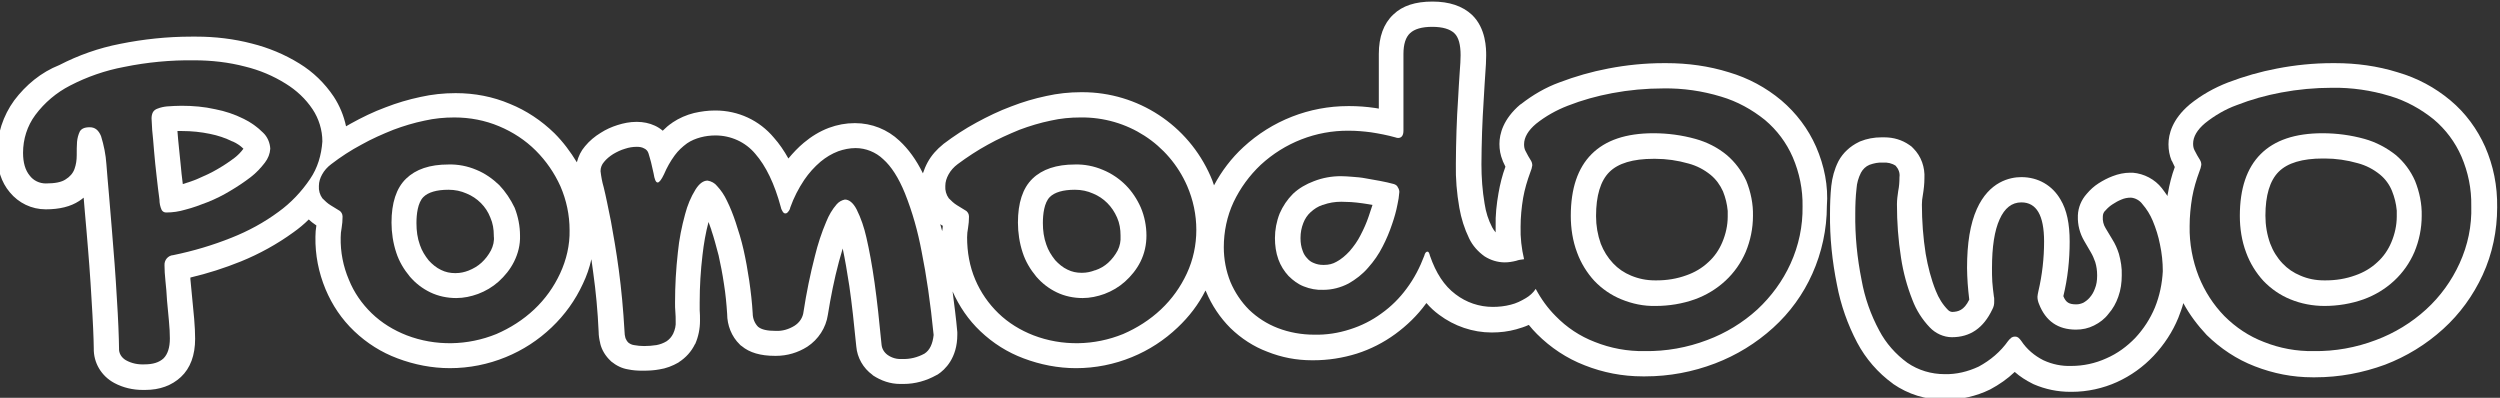 <?xml version="1.0" encoding="utf-8"?>
<!-- Generator: Adobe Illustrator 26.1.0, SVG Export Plug-In . SVG Version: 6.00 Build 0)  -->
<svg version="1.1" id="Layer_1" xmlns="http://www.w3.org/2000/svg" xmlns:xlink="http://www.w3.org/1999/xlink" x="0px" y="0px"
	 viewBox="0 0 791.8 126" style="enable-background:new 0 0 791.8 126;" xml:space="preserve">
<rect x="0" y="0" width="791.8" height="126" fill="#333333" stroke="none"/>
<style type="text/css">
	.st0{fill:#FFFFFF;}
</style>
<g>
	<g>
		<path class="st0" d="M158.1,58.6c-2.1-2-4.5-3.7-7.2-4.8c-2.8-1.2-5.9-1.8-8.9-1.7c-5.9,0-10.3,1.5-13.4,4.5
			c-3.1,3-4.6,7.7-4.6,13.9c0,3.2,0.5,6.5,1.5,9.5c0.9,2.8,2.4,5.3,4.3,7.6c1.8,2.1,4,3.8,6.5,5c2.5,1.2,5.3,1.8,8.2,1.8
			c2.4,0,4.7-0.5,6.9-1.3c2.4-0.9,4.6-2.2,6.5-3.9c2-1.8,3.7-3.9,4.9-6.3c1.3-2.6,2-5.4,1.9-8.3c0-3-0.6-6-1.7-8.8
			C161.7,63.1,160.1,60.7,158.1,58.6z M155.5,79.3c-0.8,1.5-1.8,2.8-3,3.9c-1.2,1.1-2.6,1.9-4.1,2.5c-1.3,0.5-2.6,0.8-4.1,0.8
			l-0.2,0c-1.5,0-3-0.3-4.4-1c-1.5-0.7-2.8-1.8-3.9-3c-1.2-1.5-2.2-3.1-2.8-4.9c-0.8-2.2-1.1-4.5-1.1-6.9l0-0.1
			c0-2.7,0.4-6.4,2.2-8.2c1.5-1.5,4.2-2.3,7.9-2.3l0.1,0c2,0,3.9,0.4,5.7,1.2c1.7,0.7,3.2,1.7,4.5,3c1.3,1.3,2.3,2.8,3,4.6
			c0.8,1.8,1.1,3.7,1.1,5.7l0,0.2C156.6,76.3,156.2,77.9,155.5,79.3z"/>
		<path class="st0" d="M77.1,37.6c-2.8-1.4-5.8-2.4-8.9-3c-3.5-0.8-7.1-1.1-10.7-1.1c-1.5,0-3.1,0.1-4.6,0.2c-1,0.1-2,0.3-3,0.7
			c-0.6,0.2-1.2,0.6-1.5,1.2c-0.3,0.6-0.4,1.3-0.4,1.9c0,0.5,0.1,1.8,0.2,3.7c0.2,1.9,0.4,4.1,0.6,6.7s0.5,5.2,0.8,7.9
			c0.3,2.8,0.6,5.2,0.9,7.4c0,1.1,0.2,2.2,0.7,3.3c0.3,0.5,0.8,0.8,1.4,0.8c2.1,0,4.1-0.3,6.1-0.9c2.4-0.6,4.8-1.5,7.1-2.4
			c2.5-1,4.9-2.2,7.2-3.6c2.2-1.3,4.3-2.7,6.4-4.3c1.7-1.3,3.2-2.9,4.5-4.6c1-1.3,1.6-2.8,1.7-4.4c-0.1-1.9-0.9-3.8-2.3-5.1
			C81.5,40.2,79.4,38.7,77.1,37.6z M74.4,49.9c-1.7,1.3-3.5,2.5-5.4,3.6c-2,1.2-4.2,2.2-6.3,3.1c-1.6,0.7-3.2,1.2-4.8,1.7
			c-0.1-1.1-0.3-2.2-0.4-3.3l-0.2-2.1c-0.2-2-0.4-4-0.6-5.9c-0.2-2-0.4-3.9-0.5-5.5c0.3,0,0.6,0,0.9,0l0.6,0c3,0,5.9,0.3,8.8,0.9
			c2.5,0.5,4.9,1.3,7.1,2.4l0.1,0c1.3,0.6,2.4,1.3,3.4,2.3C76.3,48.2,75.4,49.1,74.4,49.9z"/>
		<path class="st0" d="M441.5,58.3c-1.4-0.4-2.9-0.7-4.4-1s-3-0.5-4.5-0.8s-2.9-0.4-4.2-0.5c-1.3-0.1-2.6-0.2-3.7-0.2
			c-2.9,0-5.8,0.5-8.6,1.6c-2.4,0.9-4.7,2.2-6.6,4c-1.8,1.8-3.2,3.9-4.2,6.2c-1,2.5-1.5,5.2-1.5,7.8c0,2.3,0.3,4.6,1.1,6.8
			c0.7,1.9,1.8,3.7,3.2,5.2c1.4,1.4,3,2.6,4.8,3.3c2,0.8,4.1,1.2,6.2,1.1c2.8,0,5.5-0.7,8-2c2.3-1.3,4.5-3,6.2-5
			c1.8-2,3.4-4.3,4.6-6.7c1.2-2.3,2.2-4.7,3-7.1c0.7-2,1.3-4.1,1.7-6.2c0.3-1.3,0.5-2.6,0.6-4c0-0.5-0.2-1.1-0.5-1.5
			C442.6,58.9,442.1,58.5,441.5,58.3z M433.5,68.5c-0.7,2.1-1.6,4.1-2.6,6c-0.9,1.8-2.1,3.5-3.5,5.1c-1.2,1.3-2.6,2.5-4.1,3.3
			c-1.2,0.7-2.5,1-3.9,1H419c-1,0-2-0.2-2.9-0.6c-0.8-0.3-1.5-0.8-2-1.4c-0.7-0.7-1.2-1.5-1.5-2.4c-0.5-1.3-0.7-2.6-0.7-4v-0.2
			c0-1.6,0.3-3.2,0.9-4.7c0.5-1.3,1.3-2.5,2.3-3.4c1.1-1,2.3-1.8,3.8-2.3l0.1,0c1.9-0.7,3.8-1,5.8-1c1,0,2.1,0.1,3.1,0.1
			c1.2,0.1,2.4,0.2,3.7,0.4c1.1,0.2,2.2,0.3,3.1,0.5C434.3,66.1,433.9,67.3,433.5,68.5z"/>
		<path class="st0" d="M575.2,46.5c-2.5-5.7-6.3-10.7-11-14.7c-4.9-4.1-10.5-7.1-16.6-8.9c-6.4-2-13.1-2.9-19.8-2.9
			c-0.3,0-0.9,0-0.9,0c-5.9,0-11.8,0.6-17.5,1.7c-5.3,1-10.5,2.5-15.5,4.4c-4.4,1.6-8.5,4-12.2,6.9l-0.2,0.1
			c-5.4,4.6-6.6,9.3-6.6,12.5c0,1.8,0.3,3.5,1,5.2l0.1,0.3c0.2,0.5,0.5,1.1,0.8,1.7c-1,2.7-1.7,5.5-2.2,8.4c-0.6,3.4-1,7-0.9,10.5
			c0,0.6,0,1.3,0,1.9c-0.4-0.5-0.8-1-1.1-1.6c-1.2-2.3-2-4.8-2.4-7.5c-0.7-4.1-1-8.3-1-12.4l0-0.1c0-3.2,0.1-6.7,0.2-10.2
			c0.1-3.3,0.3-6.6,0.5-9.9l0.1-1.7c0.1-2.4,0.3-4.5,0.4-6.5c0.2-2.6,0.3-4.6,0.3-6.1c0-2.1,0-8.6-4.5-12.9c-3-2.8-7.2-4.2-12.5-4.2
			c-5.4,0-9.5,1.3-12.4,4.1c-3.1,2.9-4.6,7.1-4.6,12.5v17.3c-0.4-0.1-0.8-0.1-1.2-0.2c-2.7-0.4-5.4-0.6-8.2-0.6H427
			c-12.3,0-24.1,4.6-33.2,13c-3.8,3.5-6.9,7.6-9.3,12.1c-0.3-1-0.7-2-1.1-2.9c-7.1-16.2-23-26.6-40.6-26.6l-0.4,0
			c-3.7,0-7.4,0.4-11,1.2c-3.8,0.8-7.5,1.9-11.1,3.3c-3.8,1.4-7.5,3.2-11,5.1c-3.7,2-7.2,4.3-10.5,6.8l-0.1,0.1
			c-2,1.6-3.7,3.5-4.9,5.7c-0.6,1.1-1.1,2.3-1.5,3.5c-2.1-4.3-4.6-7.7-7.4-10.3c-3.8-3.6-8.8-5.6-14.1-5.6l-0.1,0
			c-2.8,0-5.5,0.5-8.2,1.5c-2.9,1.1-5.5,2.7-7.9,4.7c-1.8,1.5-3.4,3.2-4.9,5c-1.4-2.5-2.9-4.7-4.6-6.6c-4.6-5.5-11.3-8.6-18.5-8.6
			l-0.2,0c-2.2,0-4.4,0.3-6.6,0.8c-2.4,0.6-4.7,1.6-6.8,3l-0.1,0.1c-1.1,0.7-2.1,1.6-3,2.5c-0.7-0.6-1.6-1.2-2.5-1.6
			c-1.7-0.8-3.7-1.2-5.6-1.2l-0.3,0c-2,0-4,0.4-5.9,1c-1.9,0.6-3.7,1.4-5.4,2.5c-1.8,1.1-3.5,2.5-4.9,4.2c-1.3,1.5-2.1,3.2-2.6,5.1
			c-2-3.3-4.3-6.4-7.1-9.2c-4.1-4-8.9-7.2-14.1-9.3c-5.4-2.3-11.2-3.4-17.1-3.4l-0.2,0c-3.7,0-7.4,0.4-11,1.2
			c-3.8,0.8-7.5,1.9-11.1,3.3c-3.8,1.4-7.5,3.2-11.1,5.2c-0.5,0.3-0.9,0.5-1.4,0.8c-0.7-3.3-2-6.5-3.9-9.4
			c-2.9-4.3-6.5-7.8-10.9-10.5c-4.7-2.9-9.8-5-15-6.3c-5.7-1.5-11.7-2.2-17.6-2.2l-0.5,0c-0.4,0-0.8,0-1.1,0
			c-7.6,0-15.2,0.8-22.6,2.3c-6.7,1.3-13.2,3.6-19.2,6.7C13,22.9,8.2,26.9,4.5,31.8C1,36.6-1,42.6-0.9,48.6c0,5,1.3,9.1,4,12.3
			c2.8,3.4,6.9,5.4,11.4,5.4c4.4,0,7.9-0.9,10.5-2.6c0.5-0.3,1-0.7,1.5-1.1c0.1,1.6,0.3,3.2,0.4,4.8c0.2,1.9,0.3,3.8,0.5,5.7
			c0.4,4.1,0.6,7.8,0.9,11.1c0.3,3.8,0.5,7.4,0.7,10.7c0.2,3.5,0.4,6.4,0.5,9.1c0.1,2.6,0.2,4.7,0.2,6.3c-0.1,4.6,2.4,8.8,6.5,11
			c2.8,1.5,5.9,2.2,9,2.2c0.3,0,0.5,0,0.8,0c4.6,0,8.4-1.4,11.3-4.1c3-2.8,4.5-6.9,4.5-12.1c0-1.8-0.1-4-0.3-6.3
			c-0.2-2.1-0.4-4.2-0.6-6.3c-0.2-2.2-0.4-4.3-0.6-6.3c0-0.2,0-0.4,0-0.5c5.5-1.3,10.8-3,16-5.1c5.9-2.4,11.5-5.5,16.6-9.2
			c1.7-1.2,3.4-2.6,4.9-4.1c0.7,0.7,1.5,1.3,2.4,1.9c-0.2,1.2-0.3,2.4-0.3,3.6c-0.1,5.7,1,11.3,3.2,16.6c2.1,5,5.1,9.5,9.1,13.3
			c4,3.8,8.6,6.7,13.7,8.6c5.3,2,10.9,3.1,16.6,3.1c6.1,0,12.1-1.2,17.7-3.5c5.4-2.2,10.3-5.4,14.5-9.4c4.2-4,7.5-8.6,9.9-13.8
			c1.2-2.5,2.1-5.1,2.7-7.8c0.2,1.4,0.4,2.9,0.6,4.4c0.8,5.7,1.4,11.9,1.7,18.6c0,1.2,0.2,2.4,0.5,3.6l0,0.1c0.5,2.1,1.7,4,3.3,5.5
			l0.2,0.2c1.6,1.3,3.4,2.2,5.4,2.5c1.4,0.3,2.9,0.4,4.3,0.4c0.1,0,0.5,0,0.5,0c1.7,0,3.4-0.1,5-0.4c2.1-0.3,4.2-1.1,6.1-2.2
			l0.1-0.1c2.2-1.4,4-3.4,5.1-5.7l0.1-0.1c1-2.3,1.5-4.8,1.5-7.3c0-1.2,0-2.3-0.1-3.4c0-0.8,0-1.6,0-2.5c0-5,0.3-10,0.9-15
			c0.4-3.5,1-7,1.9-10.4c0.3,0.8,0.6,1.7,0.9,2.5l0,0.1c0.8,2.3,1.5,5,2.3,8c0.6,2.7,1.2,5.7,1.7,9.1c0.5,3.1,0.8,6.3,1,9.4
			c0,3.6,1.4,7.2,4,9.7l0.3,0.3l0.3,0.2c2.5,2.1,6,3.1,10.5,3.1c0.1,0,0.3,0,0.4,0c3.5,0,6.9-1,9.9-2.9c3.5-2.3,5.9-6,6.5-10.1
			c0.9-5.6,2-11.2,3.5-16.8c0.4-1.4,0.8-2.8,1.2-4.2c0.7,3.3,1.4,7.3,2.1,11.9c0.8,5.5,1.5,12,2.2,19.1c0.3,3.6,2.2,6.9,5.1,9
			l0.2,0.2c2.6,1.7,5.5,2.7,8.6,2.7c0.1,0,0.3,0,0.4,0c0.2,0,0.5,0,0.7,0c3.6,0,7.2-1,10.4-2.8l0.2-0.1l0.2-0.1
			c2.3-1.5,6.2-5.2,6.2-12.6v-0.4l0-0.4c-0.4-4.6-1-8.9-1.5-12.9c2.1,4.7,5,9,8.8,12.6c4,3.8,8.6,6.7,13.7,8.6
			c5.3,2,10.9,3.1,16.6,3.1c6.1,0,12.1-1.2,17.7-3.5c5.4-2.2,10.3-5.4,14.5-9.4c3.6-3.4,6.6-7.3,8.8-11.7c0.1,0.1,0.1,0.3,0.2,0.4
			c1.8,4.3,4.4,8.2,7.7,11.5c3.4,3.3,7.4,5.9,11.7,7.5c4.5,1.8,9.2,2.7,14.1,2.7l0.5,0c4.6,0,9.2-0.7,13.7-2.1
			c4.4-1.4,8.5-3.5,12.2-6.2c3.7-2.7,7-5.9,9.7-9.6c0.1-0.1,0.1-0.2,0.2-0.2c1.2,1.4,2.5,2.6,4,3.7c4.8,3.6,10.7,5.6,16.6,5.6h0.1
			c2.6,0,5.2-0.3,7.7-1c1.4-0.4,2.7-0.8,4-1.4c0.8,1,1.7,2,2.6,2.9c4.3,4.3,9.4,7.7,15.1,9.9c5.8,2.3,12,3.5,18.3,3.5l0.9,0
			c7.6,0,15-1.4,22.1-4.1c6.8-2.6,13-6.4,18.4-11.3c5.3-4.8,9.5-10.6,12.4-17.1c3-6.7,4.6-14.1,4.6-21.4
			C579.1,58.9,577.8,52.5,575.2,46.5z M98.2,56.7c-2.7,4-6.1,7.6-10,10.4c-4.6,3.4-9.6,6.1-14.9,8.2c-6,2.4-12.1,4.2-18.4,5.5
			c-1.7,0.1-2.9,1.6-2.8,3.2c0,0,0,0.1,0,0.1c0,1.3,0.1,3,0.3,4.9c0.2,1.9,0.4,4,0.5,6.2c0.2,2.2,0.4,4.3,0.6,6.4
			c0.2,2.1,0.3,4,0.3,5.6c0,2.9-0.7,5-2,6.3c-1.4,1.3-3.4,1.9-6,1.9c-2.1,0.1-4.1-0.3-5.9-1.3c-1.4-0.8-2.3-2.2-2.2-3.8
			c0-1.7-0.1-4-0.2-6.8c-0.1-2.8-0.3-5.9-0.5-9.2s-0.4-6.9-0.7-10.7s-0.6-7.5-0.9-11.3s-0.6-7.3-0.9-10.8c-0.3-3.5-0.6-6.7-0.8-9.5
			c-0.2-3-0.8-6-1.7-8.9c-0.8-1.9-1.9-2.8-3.6-2.8s-2.6,0.5-3.1,1.3c-0.5,1-0.8,2.2-0.9,3.3c-0.1,1.3-0.1,2.7-0.1,4.3
			c0,1.5-0.2,2.9-0.7,4.3c-0.5,1.4-1.5,2.5-2.8,3.3c-1.3,0.9-3.4,1.3-6.3,1.3c-2,0-3.9-0.9-5.1-2.5c-1.4-1.7-2.1-4.1-2.1-7.2
			c0-4.3,1.3-8.5,3.9-12c2.9-3.9,6.7-7.1,11-9.3c5.4-2.8,11.2-4.8,17.1-5.9c7.3-1.5,14.8-2.2,22.2-2.1c5.4,0,10.9,0.6,16.2,2
			c4.5,1.1,8.8,2.9,12.8,5.4c3.4,2.1,6.3,4.8,8.5,8.1c2,3,3.1,6.6,3.1,10.2C101.8,49.1,100.6,53.2,98.2,56.7z M177.4,86.6
			c-2,4.3-4.7,8.1-8.2,11.4c-3.5,3.3-7.6,5.9-12,7.8c-9.1,3.7-19.3,3.9-28.4,0.4c-4.1-1.6-7.9-3.9-11.1-7c-3.1-3-5.6-6.6-7.2-10.6
			c-1.8-4.2-2.7-8.8-2.6-13.4c0-1,0.1-2,0.3-3c0.2-1.2,0.3-2.4,0.3-3.6c0-0.8-0.4-1.6-1.2-2l-2.6-1.6c-1-0.6-1.8-1.4-2.6-2.2
			c-0.8-1.1-1.2-2.5-1.1-3.9c0-1.3,0.4-2.5,1-3.6c0.7-1.3,1.7-2.4,2.9-3.3c3-2.3,6.2-4.4,9.6-6.2c3.2-1.8,6.6-3.3,10.1-4.7
			c3.2-1.2,6.5-2.2,9.9-2.9c3.1-0.7,6.2-1,9.4-1c4.9,0,9.7,0.9,14.2,2.8c4.3,1.8,8.3,4.4,11.6,7.7c3.3,3.3,5.9,7.1,7.8,11.3
			c1.9,4.4,2.9,9.1,2.9,13.9C180.5,77.6,179.4,82.3,177.4,86.6z M292.8,112c-2.2,1.2-4.6,1.8-7.1,1.7c-1.6,0.1-3.2-0.3-4.6-1.3
			c-1.1-0.8-1.8-2-1.9-3.3c-0.7-7.3-1.4-13.8-2.2-19.5c-0.8-5.7-1.7-10.5-2.6-14.4c-0.7-3.1-1.7-6.1-3.1-8.9
			c-1.1-2.1-2.4-3.1-3.7-3.1c-1,0.2-1.9,0.7-2.6,1.5c-1.4,1.6-2.5,3.5-3.3,5.5c-1.5,3.5-2.7,7.2-3.6,10.9
			c-1.5,5.8-2.7,11.7-3.6,17.6c-0.2,1.9-1.3,3.5-2.9,4.5c-1.8,1.1-3.8,1.7-5.9,1.6c-2.7,0-4.5-0.4-5.6-1.3c-1.1-1.1-1.7-2.7-1.7-4.2
			c-0.2-3.5-0.6-6.9-1.1-10.4c-0.5-3.4-1.1-6.7-1.8-9.8c-0.7-3.1-1.6-6-2.5-8.7c-0.8-2.4-1.7-4.7-2.8-6.9c-0.8-1.7-1.8-3.2-3.1-4.6
			c-0.7-0.9-1.8-1.5-3-1.7c-1.3,0-2.6,0.9-3.8,2.8c-1.5,2.4-2.6,5.1-3.3,7.8c-1.1,4-1.9,8-2.3,12.1c-0.6,5.3-0.9,10.6-0.9,15.9
			c0,1,0,2,0.1,3c0.1,1,0.1,2,0.1,3c0.1,1.3-0.2,2.6-0.8,3.9c-0.5,1-1.2,1.8-2.1,2.4c-1,0.6-2.1,1-3.2,1.2c-1.3,0.2-2.6,0.3-3.9,0.3
			c-1.1,0-2.1-0.1-3.2-0.3c-0.7-0.1-1.3-0.4-1.8-0.8c-0.4-0.4-0.7-0.9-0.9-1.4c-0.2-0.7-0.3-1.4-0.3-2.1c-0.4-7-1-13.4-1.8-19.4
			s-1.7-11.1-2.5-15.5c-0.9-4.4-1.6-8-2.3-10.8c-0.5-1.7-0.8-3.4-1-5.1c0-1.1,0.4-2.1,1.1-2.9c0.8-1,1.8-1.8,2.9-2.5
			c1.2-0.7,2.4-1.3,3.8-1.7c1.2-0.4,2.4-0.6,3.7-0.6c0.8,0,1.6,0.1,2.3,0.5c0.7,0.3,1.2,0.9,1.4,1.6c0.3,0.9,0.5,1.8,0.8,2.8
			c0.2,1,0.5,2.1,0.8,3.5c0.3,1.9,0.7,2.9,1.3,2.9c0.5,0,1.2-0.9,2-2.6c0.9-2.1,2-4.1,3.4-6c1.1-1.5,2.4-2.7,3.9-3.8
			c1.3-0.9,2.8-1.5,4.3-1.9c1.5-0.4,3.1-0.6,4.7-0.6c4.9,0,9.5,2.1,12.6,5.8c3.4,3.9,6.1,9.5,8.1,16.9c0.1,0.6,0.4,1.1,0.7,1.6
			c0.2,0.2,0.4,0.4,0.7,0.4c0.3,0,0.6-0.1,0.8-0.4c0.4-0.4,0.7-0.9,0.8-1.5c1.1-3.1,2.6-6,4.4-8.7c1.5-2.2,3.2-4.1,5.2-5.8
			c1.7-1.4,3.5-2.5,5.6-3.3c1.7-0.6,3.6-1,5.5-1c3.2,0,6.4,1.3,8.7,3.5c2.6,2.3,4.9,5.9,6.9,10.8c2.4,6,4.1,12.1,5.3,18.5
			c1.5,7.4,2.8,16.3,3.8,26.4C295.4,108.9,294.5,110.9,292.8,112z M298.4,73.2c-0.2-0.7-0.4-1.5-0.6-2.2c0.3,0.2,0.5,0.4,0.8,0.5
			C298.6,72,298.5,72.6,298.4,73.2z M375.9,86.6c-2,4.3-4.7,8.1-8.2,11.4c-3.5,3.3-7.6,5.9-12,7.8c-9.1,3.7-19.3,3.9-28.4,0.4
			c-4.1-1.6-7.9-3.9-11.1-7c-3.1-3-5.6-6.6-7.3-10.6c-1.8-4.2-2.6-8.8-2.6-13.4c0-1,0.1-2,0.3-3c0.2-1.2,0.3-2.4,0.3-3.6
			c0-0.8-0.4-1.6-1.2-2l-2.6-1.6c-1-0.6-1.8-1.4-2.6-2.2c-0.8-1.1-1.2-2.5-1.1-3.9c0-1.3,0.4-2.5,1-3.6c0.7-1.3,1.7-2.4,2.9-3.3
			c3.1-2.3,6.3-4.4,9.6-6.2c3.2-1.8,6.6-3.3,10-4.7c3.2-1.2,6.5-2.2,9.9-2.9c3.1-0.7,6.2-1,9.4-1C357,37,370.2,45.6,376,58.9
			c1.9,4.4,2.9,9.1,2.9,13.9C378.9,77.6,377.9,82.3,375.9,86.6z M567.1,83.5C564.6,89,561,93.9,556.6,98c-4.6,4.2-10,7.5-15.9,9.7
			c-6.3,2.4-13,3.6-19.8,3.5c-5.4,0.1-10.8-0.9-15.8-2.9c-4.7-1.8-8.9-4.6-12.4-8.2c-2.5-2.5-4.6-5.4-6.3-8.6
			c-0.8,1.2-1.9,2.2-3.1,2.9c-1.5,0.9-3.1,1.7-4.8,2.1c-1.9,0.5-3.8,0.7-5.7,0.7c-4.3,0-8.4-1.4-11.8-4c-3.6-2.7-6.2-6.7-8.1-12.2
			c-0.2-0.8-0.4-1.3-0.8-1.3c-0.4,0-0.8,0.4-1,1.3c-1.4,3.7-3.2,7.2-5.6,10.4c-2.2,3-4.9,5.7-8,7.9c-3,2.2-6.4,3.9-9.9,5
			c-3.7,1.2-7.5,1.8-11.4,1.7c-3.9,0-7.9-0.7-11.5-2.1c-3.4-1.3-6.5-3.3-9.1-5.8c-2.5-2.5-4.5-5.5-5.9-8.8c-1.4-3.5-2.1-7.2-2.1-11
			c0-4.9,1-9.8,3.1-14.3c2.1-4.4,5-8.4,8.6-11.8c7.6-7,17.5-10.9,27.9-10.8c2.4,0,4.7,0.2,7,0.5c2.6,0.4,5.2,0.9,7.7,1.6
			c0.3,0.1,0.6,0.2,0.9,0.2c1.1,0,1.7-0.8,1.7-2.3V17.1c0-3.1,0.7-5.3,2.1-6.6c1.4-1.3,3.7-2,7-2c3.3,0,5.6,0.7,7,2
			c1.4,1.3,2,3.7,2,7c0,1.3-0.1,3.1-0.3,5.6c-0.2,2.4-0.3,5.2-0.5,8.3c-0.2,3.1-0.4,6.4-0.5,10s-0.2,7-0.2,10.5
			c-0.1,4.7,0.3,9.3,1.1,13.9c0.6,3.4,1.6,6.6,3.1,9.7c1.1,2.3,2.8,4.2,4.9,5.7c1.9,1.2,4.1,1.9,6.4,1.9c1.2,0,2.4-0.2,3.6-0.5
			c0.8-0.3,1.7-0.4,2.5-0.5c-0.8-3.4-1.2-6.9-1.1-10.3c0-3,0.3-6.1,0.8-9.1c0.5-2.8,1.3-5.5,2.3-8.2c0.3-0.7,0.5-1.4,0.6-2.1
			c0-0.5-0.1-1-0.4-1.5c-0.3-0.5-0.6-1-0.9-1.5c-0.3-0.5-0.6-1.1-0.9-1.7c-0.3-0.6-0.4-1.3-0.4-2c0-2.2,1.3-4.4,3.8-6.5
			c3-2.4,6.4-4.3,10-5.7c4.6-1.8,9.3-3.1,14.1-4c5.3-1,10.7-1.5,16.2-1.5c6.2-0.1,12.4,0.8,18.3,2.6c5.1,1.5,9.8,4.1,13.9,7.4
			c3.8,3.2,6.8,7.2,8.8,11.8c2.1,4.9,3.2,10.2,3.1,15.6C571,71.6,569.7,77.8,567.1,83.5z"/>
		<path class="st0" d="M546.9,49.1c-2.9-2.4-6.3-4.1-9.9-5.1c-4.3-1.2-8.8-1.8-13.3-1.8c-8.7,0-15.2,2.2-19.6,6.6
			c-4.4,4.4-6.6,10.9-6.6,19.6c0,3.9,0.6,7.9,2,11.6c1.2,3.3,3.1,6.4,5.5,9c2.4,2.5,5.3,4.5,8.5,5.8c3.4,1.4,7.1,2.2,10.9,2.1
			c4.2,0,8.5-0.7,12.4-2.1c3.6-1.3,6.9-3.3,9.7-5.9c2.7-2.5,4.9-5.6,6.4-9.1c1.5-3.6,2.3-7.5,2.3-11.4h0c0.1-3.8-0.7-7.6-2.1-11.1
			C551.6,54.1,549.5,51.3,546.9,49.1z M545.5,76.7c-1,2.4-2.5,4.6-4.4,6.3c-2,1.9-4.4,3.3-7,4.2c-3,1.1-6.2,1.6-9.3,1.6l-0.4,0
			l-0.3,0c-2.6,0-5.1-0.5-7.5-1.5c-2.2-0.9-4.1-2.2-5.7-3.9c-1.7-1.8-3-3.9-3.9-6.2c-1-2.8-1.5-5.7-1.5-8.7l0-0.1
			c0-6.4,1.4-11.1,4.2-13.9c2.8-2.8,7.5-4.2,14-4.2l0.6,0c3.5,0,7,0.5,10.5,1.5c2.6,0.7,4.9,1.9,7,3.6c1.7,1.4,3,3.2,3.9,5.2
			c0.8,2,1.3,4,1.5,6.2l0,1.9C547.2,71.3,546.6,74.1,545.5,76.7z"/>
		<path class="st0" d="M356.5,58.6c-2-2-4.5-3.7-7.2-4.8c-2.8-1.2-5.9-1.8-8.9-1.7c-5.8,0-10.3,1.5-13.4,4.5
			c-3.1,3-4.6,7.7-4.6,13.9c0,3.2,0.5,6.5,1.5,9.5c0.9,2.8,2.4,5.3,4.3,7.6c1.8,2.1,4,3.8,6.5,5c2.5,1.2,5.3,1.8,8.2,1.8
			c2.3,0,4.7-0.5,6.9-1.3c2.4-0.9,4.6-2.2,6.5-3.9c2-1.8,3.7-3.9,4.9-6.3c1.3-2.6,1.9-5.4,1.9-8.3c0-3-0.6-6.1-1.8-8.9
			C360.1,63,358.5,60.6,356.5,58.6z M354,79.3c-0.8,1.5-1.8,2.8-3,3.9c-1.2,1.1-2.6,1.9-4.1,2.4l-0.1,0c-1.3,0.5-2.6,0.8-4.1,0.8
			l-0.2,0c-1.5,0-3-0.3-4.4-1c-1.5-0.7-2.8-1.8-3.9-3c-1.2-1.5-2.2-3.1-2.8-4.9c-0.8-2.2-1.1-4.5-1.1-6.8l0-0.1
			c0-2.7,0.4-6.4,2.2-8.2c1.5-1.5,4.2-2.3,7.9-2.3l0.1,0c2,0,3.9,0.4,5.7,1.2c1.7,0.7,3.2,1.7,4.5,3c1.3,1.3,2.3,2.8,3.1,4.6
			c0.8,1.8,1.1,3.7,1.1,5.7l0,0.2C355,76.3,354.7,77.9,354,79.3z"/>
	</g>
	<g>
		<path class="st0" d="M758.8,49.1c-2.9-2.3-6.3-4.1-9.9-5.1c-4.3-1.2-8.8-1.8-13.3-1.8c-8.7,0-15.2,2.2-19.6,6.6
			c-4.4,4.4-6.6,10.9-6.6,19.6c0,3.9,0.6,7.9,2,11.6c1.2,3.3,3.1,6.4,5.5,9c2.4,2.5,5.3,4.5,8.5,5.8c3.4,1.4,7.1,2.1,10.8,2.1
			c4.2,0,8.5-0.7,12.4-2.1c3.6-1.3,6.9-3.3,9.7-5.9c2.7-2.5,4.9-5.6,6.4-9.1c1.5-3.6,2.3-7.5,2.3-11.4h0c0.1-3.8-0.7-7.6-2.1-11.1
			C763.5,54.1,761.4,51.3,758.8,49.1z M757.4,76.7c-1,2.4-2.5,4.6-4.4,6.3c-2,1.9-4.4,3.3-7,4.2c-3,1.1-6.2,1.6-9.3,1.6l-0.4,0
			l-0.3,0c-2.6,0-5.1-0.5-7.4-1.5c-2.2-0.9-4.1-2.2-5.7-3.9c-1.7-1.8-3-3.9-3.9-6.3c-1-2.8-1.5-5.7-1.5-8.8c0-6.4,1.4-11.1,4.2-13.9
			c2.8-2.8,7.5-4.2,14-4.2l0.6,0c3.5,0,7,0.5,10.5,1.5c2.6,0.7,4.9,1.9,7,3.6c1.7,1.4,3,3.2,3.8,5.2c0.8,2,1.3,4,1.5,6.2l0,1.9
			C759.1,71.3,758.5,74.1,757.4,76.7z"/>
		<path class="st0" d="M787.1,46.5c-2.5-5.6-6.2-10.7-11-14.7c-4.9-4.1-10.5-7.1-16.7-8.9c-6.4-2-13.1-2.9-19.8-2.9
			c-0.3,0-0.6,0-0.9,0c-5.9,0-11.8,0.6-17.5,1.7c-5.3,1-10.5,2.5-15.5,4.4c-4.4,1.7-8.5,4-12.2,7l-0.1,0.1
			c-5.4,4.6-6.6,9.3-6.6,12.5c0,1.8,0.3,3.5,1,5.2l0.1,0.1l0.1,0.2c0.2,0.5,0.5,1.1,0.8,1.7c-1,2.7-1.7,5.5-2.2,8.4
			c-0.1,0.3-0.1,0.6-0.1,0.8c-0.6-0.9-1.2-1.7-1.8-2.5c-2.2-2.8-5.6-4.6-9.2-4.9l-0.4,0l-0.4,0c-1.9,0-3.8,0.4-5.6,1.1
			c-1.6,0.6-3.1,1.4-4.5,2.3c-1.4,0.9-2.6,2-3.7,3.3c-1.7,1.9-2.7,4.3-2.8,6.8l0,0.2c-0.1,2.8,0.6,5.5,2,7.9c0,0,1.7,2.9,2.1,3.6
			c0.6,1,1,2,1.4,3.1c0.4,1.3,0.6,2.7,0.6,4.1l0,0.3c0,1.4-0.2,2.8-0.7,4c-0.4,1.1-0.9,2-1.7,2.9c-0.6,0.7-1.3,1.2-2,1.6
			c-0.7,0.3-1.4,0.5-2.2,0.5h0c-2.3,0-3.3-0.6-4.1-2.6c1.4-5.7,2-11.5,2-17.3c0-5.6-0.9-10-2.9-13.3c-2.6-4.5-7.1-7.1-12.4-7.1
			c-3.6,0-10.2,1.4-14.1,10.1c-2.1,4.7-3.1,10.8-3.1,18.7c0,1.6,0.1,3.1,0.2,4.9c0.1,1.6,0.3,3.3,0.5,5.1l0,0
			c-1.7,3.5-3.6,3.8-5.3,3.9c-0.5,0-1-0.2-1.4-0.6c-1.7-1.7-3-3.8-3.9-6.1c-1.5-3.7-2.5-7.7-3.2-11.7c-0.8-5.1-1.2-10.4-1.2-15.6
			c0-1,0.1-2,0.3-3c0.3-1.8,0.5-3.6,0.5-5.3c0.2-3.5-1-7-3.5-9.5l-0.6-0.6l-0.7-0.5c-2.3-1.6-5-2.4-7.9-2.4c-0.3,0-0.5,0-0.8,0
			c0,0-0.1,0-0.1,0c-2.3,0-4.6,0.4-6.8,1.3l-0.2,0.1l-0.2,0.1c-2.7,1.3-5,3.4-6.4,6l-0.1,0.2c-1.2,2.4-1.9,5-2.2,7.7
			c-0.3,2.9-0.4,5.8-0.4,8.7c-0.1,7.6,0.7,15.2,2.2,22.6c1.2,6.4,3.4,12.6,6.4,18.3c2.7,5.1,6.6,9.6,11.3,13l0.1,0.1
			c4.8,3.3,10.3,5,16.1,5l0.5,0c4.8,0,9.7-1.1,14-3.2l0.2-0.1c2.8-1.5,5.4-3.3,7.7-5.5c1.7,1.5,3.6,2.7,5.6,3.7l0.2,0.1l0.2,0.1
			c3.7,1.6,7.6,2.4,11.6,2.4c0.2,0,0.4,0,0.5,0c4.9,0,9.9-1.1,14.3-3.1c4.4-2,8.3-4.8,11.6-8.3c3.3-3.5,6-7.6,7.8-12
			c0.6-1.6,1.2-3.1,1.6-4.7c2,3.7,4.5,7,7.4,10.1c4.4,4.3,9.5,7.7,15.2,9.9c5.9,2.3,12,3.5,18.3,3.5l0.9,0c7.6,0,15-1.4,22.1-4
			c6.8-2.6,13-6.4,18.4-11.3c5.3-4.8,9.5-10.6,12.5-17.1c3.1-6.7,4.6-14.1,4.6-21.4C791,58.8,789.7,52.5,787.1,46.5z M682.5,97.4
			c-1.5,3.6-3.6,6.8-6.2,9.6c-2.6,2.7-5.7,5-9.2,6.5c-3.5,1.6-7.3,2.4-11.1,2.4c-3,0.1-6-0.5-8.8-1.8c-2.8-1.4-5.3-3.5-7-6.1
			c-0.3-0.4-0.6-0.8-1-1.1c-0.3-0.2-0.6-0.3-1-0.3c-0.4,0-0.8,0.1-1.1,0.3c-0.4,0.3-0.8,0.7-1.1,1.1c-2.4,3.4-5.6,6.1-9.3,8.1
			c-3.4,1.6-7.1,2.5-10.8,2.4c-4.2,0-8.3-1.2-11.8-3.6c-3.7-2.7-6.8-6.2-8.9-10.2c-2.7-5-4.6-10.4-5.6-16c-1.4-7-2.1-14-2-21.1
			c0-2.6,0.1-5.3,0.4-7.9c0.1-1.7,0.6-3.4,1.4-5c0.6-1.1,1.5-2,2.7-2.5c1.4-0.5,2.8-0.8,4.3-0.7c1.4-0.1,2.8,0.2,4,1
			c0.9,1,1.4,2.3,1.2,3.6c0,1.5-0.1,3-0.4,4.4c-0.2,1.4-0.4,2.8-0.4,4.2c0,5.7,0.4,11.3,1.3,17c0.7,4.6,1.9,9,3.6,13.3
			c1.2,3.2,3.1,6.2,5.5,8.7c1.8,1.9,4.4,3.1,7,3.1c5.8,0,10-2.9,12.8-8.8c0.2-0.4,0.4-0.8,0.5-1.3c0.1-0.4,0.1-0.9,0.1-1.3v-0.6
			c0-0.3,0-0.6-0.1-0.9c-0.2-1.6-0.4-3.1-0.5-4.6c-0.1-1.5-0.1-2.9-0.1-4.4c0-6.7,0.8-11.9,2.4-15.4c1.6-3.6,3.9-5.4,6.9-5.4
			c4.8,0,7.2,4.1,7.2,12.4c0,5.3-0.6,10.6-1.8,15.7c-0.1,0.3-0.1,0.7-0.2,1c0,0.3-0.1,0.5-0.1,0.8c0,0.8,0.2,1.6,0.5,2.3
			c2.1,5.4,6,8.1,11.7,8.1c2,0,3.9-0.4,5.7-1.3c1.8-0.9,3.4-2.1,4.6-3.7c1.4-1.6,2.4-3.4,3.1-5.4c0.8-2.2,1.1-4.5,1.1-6.8
			c0.1-2.3-0.3-4.6-0.9-6.8c-0.5-1.6-1.2-3.2-2.1-4.6c-0.8-1.3-1.5-2.5-2.1-3.5c-0.7-1.1-1-2.4-0.9-3.7c0-0.8,0.3-1.5,0.9-2
			c0.6-0.7,1.4-1.4,2.2-1.9c0.9-0.6,1.8-1.1,2.8-1.5c0.9-0.4,1.9-0.6,3-0.6c1.4,0.1,2.8,0.9,3.6,2c1.4,1.6,2.5,3.4,3.3,5.3
			c1,2.4,1.8,4.9,2.3,7.5c0.6,2.8,0.9,5.6,0.9,8.5C684.8,89.8,684,93.7,682.5,97.4z M779,83.4c-2.5,5.5-6.1,10.5-10.6,14.6
			c-4.6,4.2-10,7.5-15.9,9.7c-6.3,2.4-13,3.6-19.7,3.5c-5.4,0.1-10.8-0.9-15.8-2.9c-4.7-1.8-8.9-4.6-12.5-8.2
			c-3.5-3.6-6.2-7.8-8.1-12.5c-2-5.1-3-10.5-2.9-16c0-3,0.3-6.1,0.8-9.1c0.5-2.8,1.3-5.5,2.3-8.2c0.3-0.7,0.5-1.4,0.6-2.1
			c0-0.5-0.1-1-0.4-1.5c-0.3-0.5-0.6-1-0.9-1.5c-0.3-0.5-0.6-1.1-0.9-1.7c-0.3-0.6-0.4-1.3-0.4-2c0-2.2,1.3-4.4,3.8-6.5
			c3-2.4,6.4-4.4,10-5.7c4.6-1.8,9.3-3.1,14.1-4c5.3-1,10.7-1.5,16.1-1.5c6.2-0.1,12.4,0.8,18.3,2.6c5.1,1.5,9.8,4.1,13.9,7.4
			c3.8,3.2,6.8,7.2,8.8,11.8c2.1,4.9,3.2,10.2,3.1,15.6C782.9,71.6,781.6,77.7,779,83.4z"/>
	</g>
</g>
</svg>

